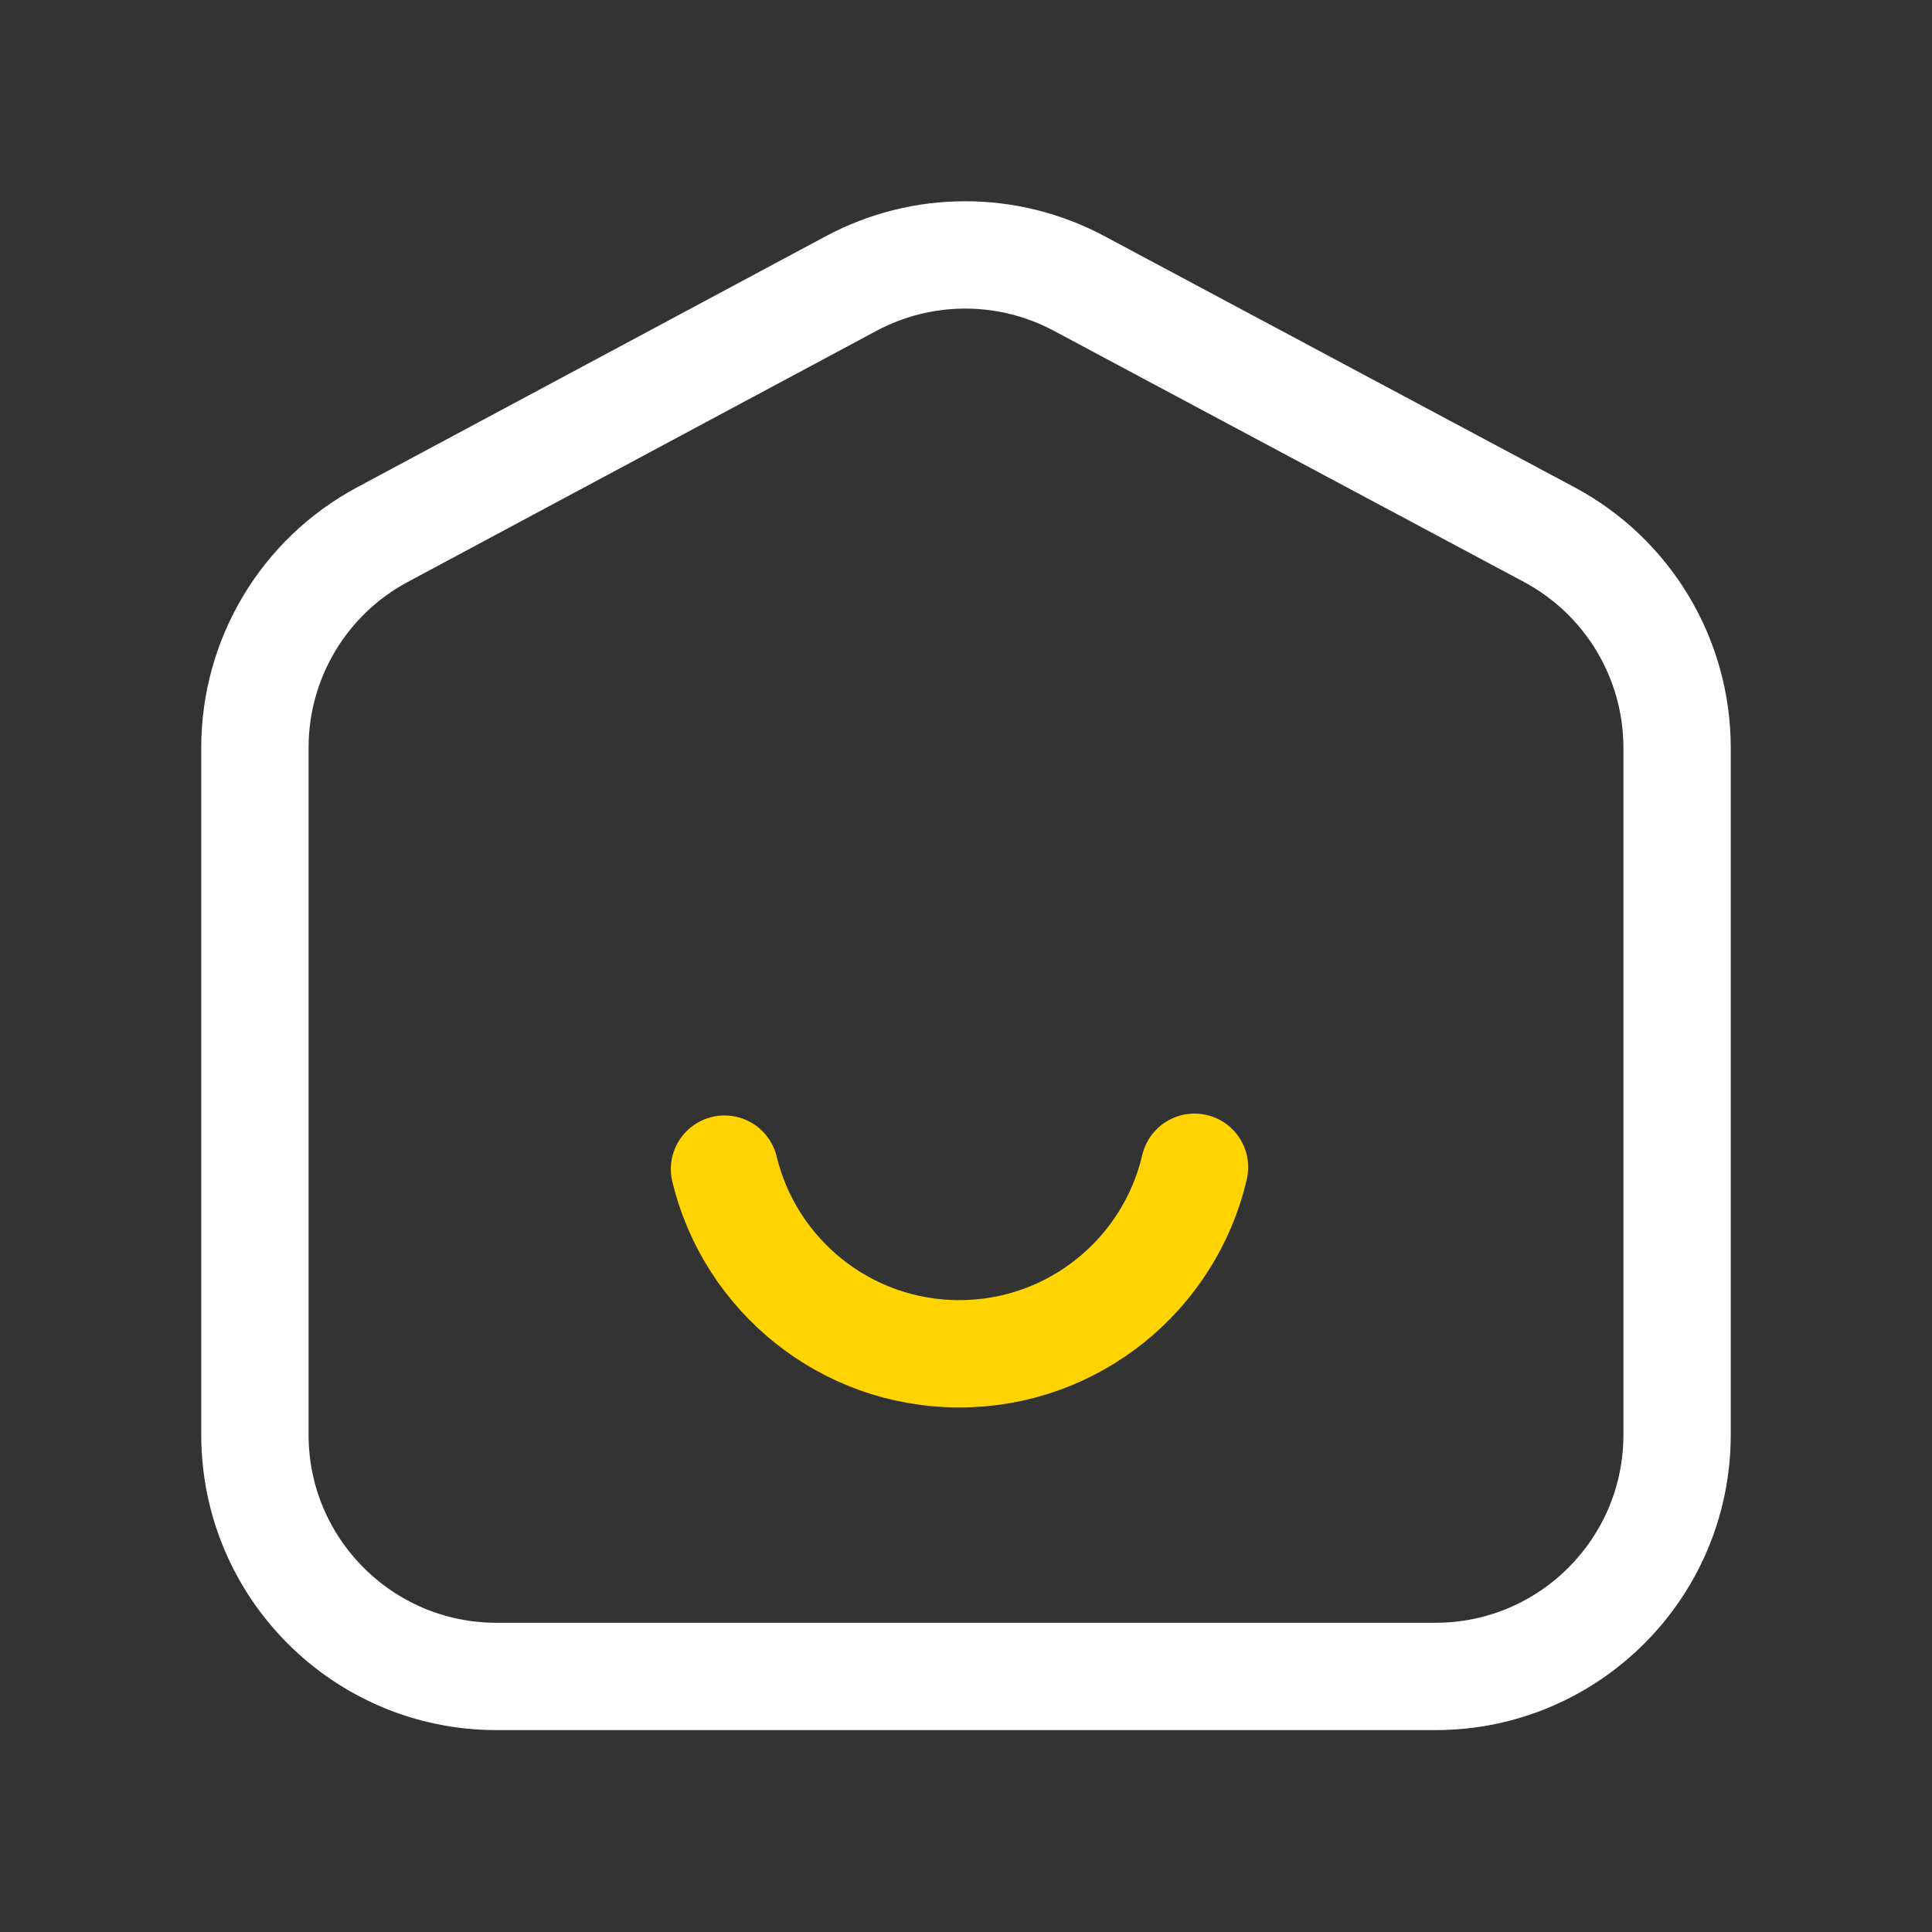 <?xml version="1.0" encoding="UTF-8"?>
<svg width="36px" height="36px" viewBox="0 0 36 36" version="1.1" xmlns="http://www.w3.org/2000/svg" xmlns:xlink="http://www.w3.org/1999/xlink">
    <rect x="0" y="0" width="36" height="36" fill="#333333" stroke="none"/>
    <title>home1</title>
    <g id="首页" stroke="none" stroke-width="1" fill="none" fill-rule="evenodd">
        <g id="选择语言" transform="translate(-23, -398)">
            <g id="home1" transform="translate(23, 398)">
                <rect id="矩形" x="0" y="0" width="36" height="36"></rect>
                <path d="M13.5,21.785 C13.976,23.759 15.754,25.226 17.875,25.226 C20.008,25.226 21.794,23.742 22.258,21.75" id="路径" stroke="#FFD400" stroke-width="2" stroke-linecap="round" stroke-linejoin="round"></path>
                <path d="M15.858,5.284 C17.185,4.573 18.778,4.572 20.106,5.281 L20.106,5.281 L28.87,9.963 C29.602,10.355 30.197,10.932 30.609,11.619 C31.021,12.306 31.25,13.103 31.25,13.934 L31.25,13.934 L31.25,26.736 C31.25,27.979 30.746,29.105 29.931,29.919 C29.117,30.734 27.991,31.238 26.748,31.238 L26.748,31.238 L9.252,31.238 C8.009,31.238 6.883,30.734 6.069,29.919 C5.254,29.105 4.75,27.979 4.75,26.736 L4.75,26.736 L4.75,13.93 C4.75,13.101 4.978,12.304 5.389,11.618 C5.8,10.931 6.394,10.354 7.126,9.962 L7.126,9.962 Z" id="路径" stroke="#FFFFFF" stroke-width="2" fill-rule="nonzero"></path>
            </g>
        </g>
    </g>
</svg>